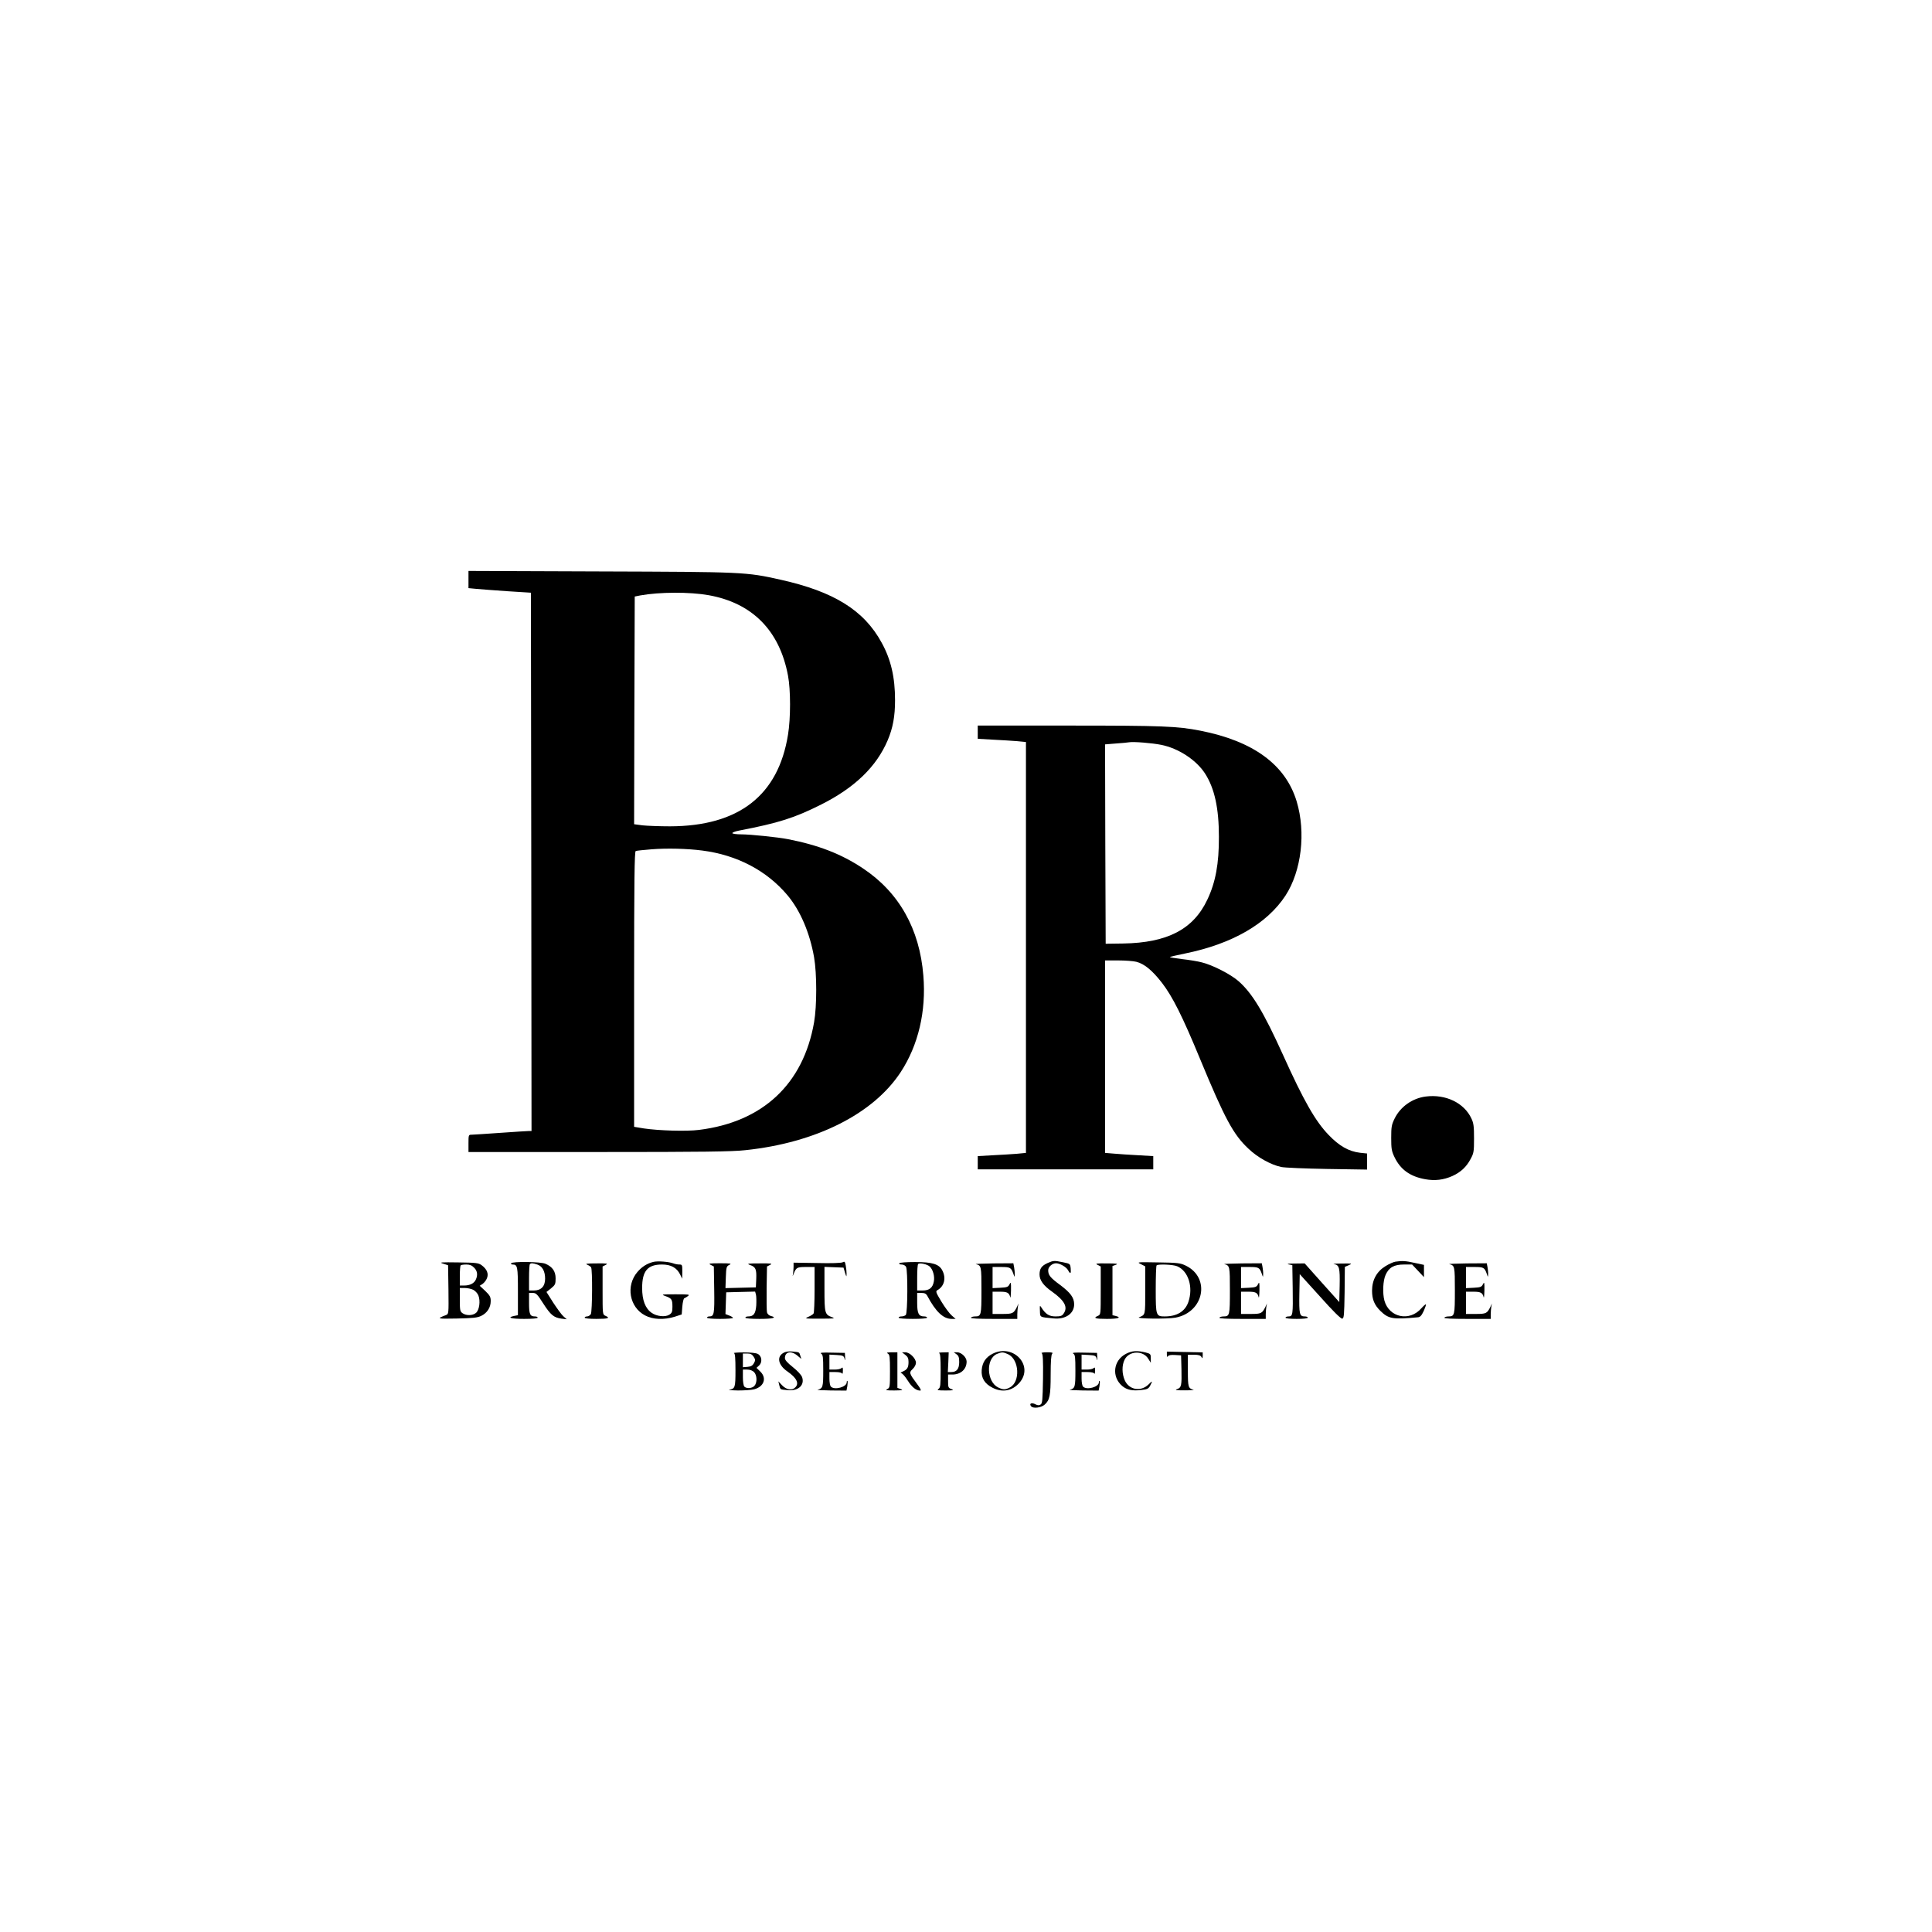 <?xml version="1.0" standalone="no"?>
<!DOCTYPE svg PUBLIC "-//W3C//DTD SVG 20010904//EN"
 "http://www.w3.org/TR/2001/REC-SVG-20010904/DTD/svg10.dtd">
<svg version="1.0" xmlns="http://www.w3.org/2000/svg"
 width="1563pt" height="1563pt" viewBox="0 0 1563 1563"
 preserveAspectRatio="xMidYMid meet">

<g transform="translate(0,1563) scale(0.1,-0.1)"
fill="#000000" stroke="none">
<path d="M3790 10941 l0 -69 63 -6 c34 -3 148 -12 252 -19 l190 -12 3 -2177 2
-2178 -22 0 c-13 0 -117 -7 -233 -15 -115 -8 -220 -15 -232 -15 -22 0 -23 -4
-23 -70 l0 -70 1053 0 c844 0 1079 3 1187 15 572 60 1036 294 1257 632 142
217 207 491 183 780 -30 378 -197 674 -489 868 -174 116 -360 188 -606 236
-81 16 -305 39 -377 39 -37 0 -69 4 -73 9 -3 5 21 15 52 21 322 62 449 102
668 212 270 136 445 305 536 518 43 101 60 196 60 325 0 185 -33 329 -108 465
-143 263 -387 414 -818 510 -281 63 -297 63 -1462 67 l-1063 4 0 -70z m1942
-126 c354 -63 575 -286 643 -651 22 -115 22 -345 0 -478 -79 -492 -399 -740
-955 -741 -85 0 -185 4 -223 8 l-67 9 2 921 3 921 45 9 c156 28 398 29 552 2z
m-50 -2066 c281 -36 522 -163 689 -362 103 -123 180 -302 215 -502 23 -133 23
-394 0 -525 -87 -500 -415 -807 -931 -871 -101 -13 -326 -6 -447 12 l-78 13 0
1113 c0 882 3 1115 13 1118 6 3 64 9 127 14 124 10 289 6 412 -10z"/>
<path d="M7910 9707 l0 -54 123 -7 c67 -3 155 -9 195 -12 l72 -7 0 -1662 0
-1662 -72 -7 c-40 -3 -128 -9 -195 -12 l-123 -7 0 -54 0 -53 710 0 710 0 0 54
0 53 -122 7 c-68 4 -156 9 -195 13 l-73 6 0 778 0 779 106 0 c58 0 124 -5 147
-11 64 -16 129 -69 208 -171 85 -111 164 -267 308 -616 200 -483 269 -611 391
-725 74 -71 181 -130 265 -148 28 -6 195 -13 373 -16 l322 -5 0 65 0 65 -57 6
c-92 11 -169 55 -255 145 -107 111 -202 278 -368 646 -157 347 -249 500 -361
598 -63 55 -207 129 -295 151 -33 9 -107 21 -163 27 -56 7 -99 14 -97 16 3 3
58 16 123 29 382 78 663 240 813 469 129 199 166 510 90 762 -90 297 -351 488
-781 572 -184 36 -305 41 -1061 41 l-738 0 0 -53z m1485 -103 c139 -28 283
-122 354 -232 77 -120 112 -280 112 -512 1 -217 -27 -368 -93 -507 -113 -241
-323 -350 -681 -356 l-142 -2 -3 807 -2 806 87 7 c49 3 97 8 108 10 35 6 187
-6 260 -21z"/>
<path d="M11534 6759 c-108 -14 -204 -82 -251 -177 -25 -51 -28 -68 -28 -157
0 -87 3 -107 26 -155 48 -101 126 -158 249 -180 78 -14 148 -6 220 26 68 31
114 74 148 139 25 46 27 60 27 165 0 96 -3 123 -21 161 -59 127 -209 199 -370
178z"/>
<path d="M5285 5421 c-51 -13 -92 -39 -128 -81 -96 -112 -65 -286 62 -352 64
-34 153 -37 241 -10 l55 18 5 64 c3 35 10 65 16 67 6 2 20 10 30 18 17 13 5
14 -101 14 -116 0 -119 -1 -80 -15 49 -18 55 -27 55 -86 0 -40 -4 -50 -25 -64
-33 -21 -102 -14 -143 15 -52 36 -77 103 -77 201 0 138 44 190 161 190 72 0
119 -26 146 -80 l17 -35 1 58 c0 54 -1 57 -24 57 -14 0 -35 4 -48 9 -37 14
-129 21 -163 12z"/>
<path d="M6817 5418 c-12 -6 -90 -9 -208 -6 l-189 3 0 -35 c0 -19 -3 -46 -5
-60 -4 -19 -3 -18 6 5 20 51 27 55 100 55 l69 0 0 -182 c0 -101 -4 -188 -8
-194 -4 -7 -23 -19 -42 -27 -34 -15 -30 -15 95 -15 114 0 126 1 96 12 -58 21
-61 31 -61 228 l0 179 77 -3 77 -3 12 -40 c12 -37 12 -38 13 -10 0 17 -3 47
-7 67 -6 32 -9 35 -25 26z"/>
<path d="M8473 5411 c-47 -22 -63 -45 -63 -92 0 -46 32 -90 99 -137 104 -74
133 -127 95 -180 -12 -18 -25 -22 -65 -22 -52 0 -81 19 -116 75 -11 17 -12 13
-10 -29 2 -55 -5 -51 110 -62 96 -10 167 38 167 114 0 54 -30 94 -114 157 -80
59 -96 79 -96 119 0 27 33 56 63 56 32 0 83 -30 97 -55 19 -35 26 -31 22 13
-4 38 -4 38 -61 50 -74 15 -78 15 -128 -7z"/>
<path d="M11289 5423 c-15 -2 -51 -18 -80 -36 -71 -43 -109 -112 -109 -199 0
-70 19 -116 68 -164 66 -64 101 -70 302 -51 19 1 30 13 48 51 12 27 20 51 18
54 -3 2 -20 -13 -38 -33 -95 -109 -260 -74 -298 63 -16 60 -12 162 10 209 27
60 69 83 149 83 l65 0 48 -51 48 -51 0 49 0 50 -75 16 c-74 17 -102 18 -156
10z"/>
<path d="M3585 5407 l40 -13 3 -197 c2 -197 2 -197 -20 -206 -78 -30 -75 -31
87 -28 131 3 167 6 199 22 47 23 76 67 76 119 0 34 -7 46 -44 82 l-45 42 23
15 c13 9 29 29 35 45 16 37 1 74 -42 106 -26 19 -44 21 -190 23 -142 2 -157 1
-122 -10z m250 -32 c27 -26 32 -60 14 -98 -14 -30 -48 -47 -94 -47 l-35 0 0
78 c0 43 3 82 7 85 3 4 24 7 45 7 28 0 46 -7 63 -25z m-6 -180 c16 -8 34 -28
41 -45 18 -44 8 -120 -20 -142 -27 -22 -78 -23 -108 -2 -20 14 -22 23 -22 110
l0 94 40 0 c23 0 54 -7 69 -15z"/>
<path d="M4135 5410 c-3 -5 2 -10 12 -10 40 0 43 -17 43 -217 l0 -193 -30 -6
c-63 -13 -26 -24 80 -24 67 0 110 4 110 10 0 6 -10 10 -23 10 -39 0 -47 18
-47 107 l0 83 30 0 c27 0 36 -9 84 -84 61 -95 86 -115 148 -124 l43 -5 -27 24
c-15 13 -51 63 -82 110 l-55 87 37 29 c34 28 37 35 37 81 0 57 -26 94 -82 118
-38 17 -268 20 -278 4z m214 -11 c39 -14 61 -54 61 -114 0 -61 -32 -95 -90
-95 l-40 0 0 103 c0 57 3 107 7 110 9 10 25 9 62 -4z"/>
<path d="M7275 5410 c-3 -6 5 -10 19 -10 15 0 30 -8 36 -19 15 -29 13 -374 -2
-389 -7 -7 -22 -12 -35 -12 -13 0 -23 -4 -23 -10 0 -6 45 -10 115 -10 70 0
115 4 115 10 0 6 -11 10 -24 10 -44 0 -56 24 -56 111 l0 79 35 0 c25 0 37 -6
46 -22 69 -130 130 -188 198 -188 l32 0 -33 29 c-18 16 -55 66 -82 111 -44 73
-48 83 -33 92 56 31 73 97 41 159 -26 52 -80 69 -221 69 -71 0 -124 -4 -128
-10z m246 -26 c26 -23 42 -79 34 -120 -9 -52 -36 -74 -90 -74 l-45 0 0 103 c0
57 3 107 8 111 11 12 72 -1 93 -20z"/>
<path d="M9230 5403 l35 -18 0 -194 c0 -206 2 -196 -50 -218 -31 -12 228 -15
294 -3 231 43 287 322 84 421 -44 21 -64 24 -223 26 -173 3 -175 3 -140 -14z
m293 -17 c91 -38 132 -169 91 -289 -26 -76 -92 -117 -191 -117 -71 0 -73 6
-73 219 0 103 3 191 7 194 12 12 133 7 166 -7z"/>
<path d="M4750 5399 c13 -6 28 -15 32 -22 12 -18 10 -355 -2 -378 -6 -10 -20
-19 -30 -19 -11 0 -20 -4 -20 -10 0 -6 38 -10 95 -10 95 0 115 7 73 25 -23 10
-23 12 -23 205 l0 194 25 13 c22 11 12 13 -75 12 -76 0 -94 -3 -75 -10z"/>
<path d="M5750 5397 l25 -13 3 -188 c3 -196 -1 -216 -39 -216 -11 0 -19 -4
-19 -10 0 -6 42 -10 105 -10 58 0 105 4 105 8 0 4 -14 13 -30 19 l-31 12 3 88
3 88 117 3 117 3 7 -26 c3 -14 4 -53 2 -87 -5 -65 -21 -88 -65 -88 -13 0 -23
-4 -23 -10 0 -6 45 -10 115 -10 108 0 146 10 90 24 -14 4 -27 16 -30 29 -3 12
-4 101 -3 197 l3 174 25 13 c22 11 10 13 -85 12 -98 0 -106 -2 -77 -13 46 -16
53 -34 50 -113 l-3 -68 -123 -3 -123 -3 3 88 c3 82 5 88 28 100 22 11 12 13
-75 13 -87 0 -97 -2 -75 -13z"/>
<path d="M7895 5403 c44 -11 45 -17 45 -212 0 -201 -2 -211 -51 -211 -15 0
-31 -4 -34 -10 -4 -7 60 -10 184 -10 l191 0 0 38 c0 20 3 48 5 62 l5 25 -12
-26 c-27 -55 -35 -59 -119 -59 l-79 0 0 90 0 90 59 0 c60 0 75 -8 84 -45 2
-11 5 14 6 55 1 67 -1 72 -12 50 -11 -22 -20 -25 -75 -28 l-62 -3 0 86 0 85
69 0 c73 0 81 -4 99 -55 10 -30 10 -30 11 -4 1 15 -2 41 -5 58 l-6 31 -162 -1
c-88 -1 -152 -4 -141 -6z"/>
<path d="M8880 5397 l25 -13 0 -194 c0 -193 0 -195 -22 -205 -43 -18 -23 -25
72 -25 91 0 123 11 70 24 l-25 6 0 199 0 199 28 10 c21 8 6 11 -73 11 -87 1
-97 -1 -75 -12z"/>
<path d="M9905 5403 c44 -11 45 -17 45 -212 0 -201 -2 -211 -51 -211 -15 0
-31 -4 -34 -10 -4 -7 60 -10 184 -10 l191 0 0 38 c0 20 3 48 5 62 l5 25 -12
-26 c-27 -55 -35 -59 -119 -59 l-79 0 0 90 0 90 59 0 c60 0 75 -8 84 -45 2
-11 5 14 6 55 1 67 -1 72 -12 50 -11 -22 -20 -25 -75 -28 l-62 -3 0 86 0 85
69 0 c73 0 81 -4 99 -55 10 -30 10 -30 11 -4 1 15 -2 41 -5 58 l-6 31 -162 -1
c-88 -1 -152 -4 -141 -6z"/>
<path d="M10425 5401 l30 -6 3 -185 c3 -216 1 -230 -33 -230 -14 0 -25 -4 -25
-10 0 -6 37 -10 90 -10 53 0 90 4 90 10 0 6 -11 10 -24 10 -43 0 -47 17 -44
185 l3 157 164 -181 c106 -119 169 -181 180 -179 14 3 16 28 19 211 l2 208 33
14 c30 14 27 14 -58 13 -49 0 -78 -3 -62 -5 42 -7 48 -30 45 -175 l-3 -132
-140 156 -140 157 -80 -1 c-49 0 -69 -3 -50 -7z"/>
<path d="M11725 5403 c44 -11 45 -17 45 -212 0 -201 -2 -211 -51 -211 -15 0
-31 -4 -34 -10 -4 -7 60 -10 184 -10 l191 0 0 38 c0 20 3 48 5 62 l5 25 -12
-26 c-27 -55 -35 -59 -119 -59 l-79 0 0 90 0 90 59 0 c60 0 75 -8 84 -45 2
-11 5 14 6 55 1 67 -1 72 -12 50 -11 -22 -20 -25 -75 -28 l-62 -3 0 86 0 85
69 0 c73 0 81 -4 99 -55 10 -30 10 -30 11 -4 1 15 -2 41 -5 58 l-6 31 -162 -1
c-88 -1 -152 -4 -141 -6z"/>
<path d="M6338 4685 c-57 -32 -42 -99 32 -150 75 -52 97 -97 64 -129 -26 -27
-72 -20 -107 17 l-30 32 7 -30 c10 -38 5 -35 63 -41 88 -11 145 38 122 105 -7
18 -37 51 -75 81 -45 36 -64 57 -64 73 0 52 51 62 101 20 l32 -27 -8 25 c-10
31 -5 29 -61 35 -33 3 -58 0 -76 -11z"/>
<path d="M8032 4679 c-56 -28 -85 -70 -90 -133 -5 -64 24 -111 88 -143 79 -41
159 -26 217 40 120 136 -47 319 -215 236z m124 -5 c91 -43 100 -225 13 -269
-36 -19 -53 -19 -93 0 -94 45 -102 231 -12 271 41 17 51 17 92 -2z"/>
<path d="M9110 4678 c-104 -53 -119 -186 -31 -261 38 -32 84 -41 156 -32 47 5
57 11 70 35 21 41 19 42 -13 10 -62 -61 -157 -45 -192 32 -24 54 -25 122 -2
168 36 73 150 77 192 7 l20 -32 0 36 c0 35 -2 37 -44 48 -67 16 -107 14 -156
-11z"/>
<path d="M9440 4670 c0 -17 3 -21 9 -12 5 9 25 12 57 10 l49 -3 3 -110 c3
-133 0 -151 -35 -163 -22 -8 -10 -10 62 -10 50 0 81 3 70 5 -42 11 -45 21 -45
154 l0 129 50 0 c36 0 52 -5 59 -17 9 -16 10 -14 11 9 l0 27 -145 3 -145 3 0
-25z"/>
<path d="M5938 4683 c9 -3 12 -41 12 -138 0 -141 -3 -149 -50 -158 -14 -2 18
-5 70 -6 52 0 112 4 133 10 79 22 102 91 47 144 l-30 29 21 19 c28 26 23 77
-11 94 -15 8 -61 12 -115 12 -49 0 -84 -3 -77 -6z m159 -29 c15 -24 15 -29 2
-53 -11 -19 -24 -27 -52 -29 l-37 -3 0 55 0 56 35 0 c26 0 39 -6 52 -26z m3
-124 c25 -25 27 -86 3 -112 -18 -20 -63 -24 -81 -6 -7 7 -12 39 -12 75 l0 63
35 0 c22 0 43 -8 55 -20z"/>
<path d="M6643 4679 c15 -9 17 -27 17 -138 0 -133 -3 -143 -45 -154 -11 -2 37
-5 106 -6 l127 -1 7 36 c3 20 4 39 1 42 -3 3 -6 -2 -6 -11 0 -38 -98 -65 -128
-35 -7 7 -12 36 -12 65 l0 53 49 0 c30 0 51 -5 54 -12 3 -7 6 3 6 22 1 26 -2
31 -11 22 -7 -7 -31 -12 -55 -12 l-43 0 0 60 0 61 57 -3 c51 -3 58 -6 65 -28
6 -21 7 -19 5 10 l-2 35 -105 2 c-76 2 -100 0 -87 -8z"/>
<path d="M7183 4679 c15 -9 17 -27 17 -143 0 -128 -1 -133 -22 -144 -19 -9 -8
-11 57 -11 65 1 75 2 53 11 l-28 10 0 144 0 144 -47 0 c-38 -1 -44 -3 -30 -11z"/>
<path d="M7324 4669 c20 -15 26 -29 26 -57 0 -45 -10 -62 -47 -78 -16 -7 -21
-13 -12 -13 9 -1 32 -27 52 -59 34 -54 68 -82 102 -82 10 0 1 18 -24 51 -66
88 -68 95 -38 123 16 15 27 36 27 51 0 35 -50 85 -86 85 l-27 0 27 -21z"/>
<path d="M7598 4683 c9 -3 12 -41 12 -140 0 -118 -2 -138 -17 -149 -16 -11 -7
-13 57 -13 62 0 70 2 48 11 -26 9 -28 14 -28 64 l0 54 35 0 c68 0 115 43 115
105 0 34 -42 75 -77 75 l-27 0 22 -16 c17 -12 22 -25 22 -63 0 -55 -20 -81
-64 -81 l-28 0 4 80 3 80 -45 -1 c-25 0 -39 -3 -32 -6z"/>
<path d="M8428 4682 c9 -7 12 -55 10 -207 -3 -173 -5 -199 -20 -208 -12 -8
-23 -7 -41 2 -31 17 -54 6 -35 -16 16 -20 82 -12 110 14 40 35 48 74 48 241 0
109 4 162 12 170 9 9 0 12 -42 12 -32 0 -50 -4 -42 -8z"/>
<path d="M8683 4679 c15 -9 17 -27 17 -138 0 -133 -3 -143 -45 -154 -11 -2 37
-5 106 -6 l127 -1 7 36 c3 20 4 39 1 42 -3 3 -6 -2 -6 -11 0 -38 -98 -65 -128
-35 -7 7 -12 36 -12 65 l0 53 49 0 c30 0 51 -5 54 -12 3 -7 6 3 6 22 1 26 -2
31 -11 22 -7 -7 -31 -12 -55 -12 l-43 0 0 60 0 61 57 -3 c51 -3 58 -6 65 -28
6 -21 7 -19 5 10 l-2 35 -105 2 c-76 2 -100 0 -87 -8z"/>
</g>
</svg>
